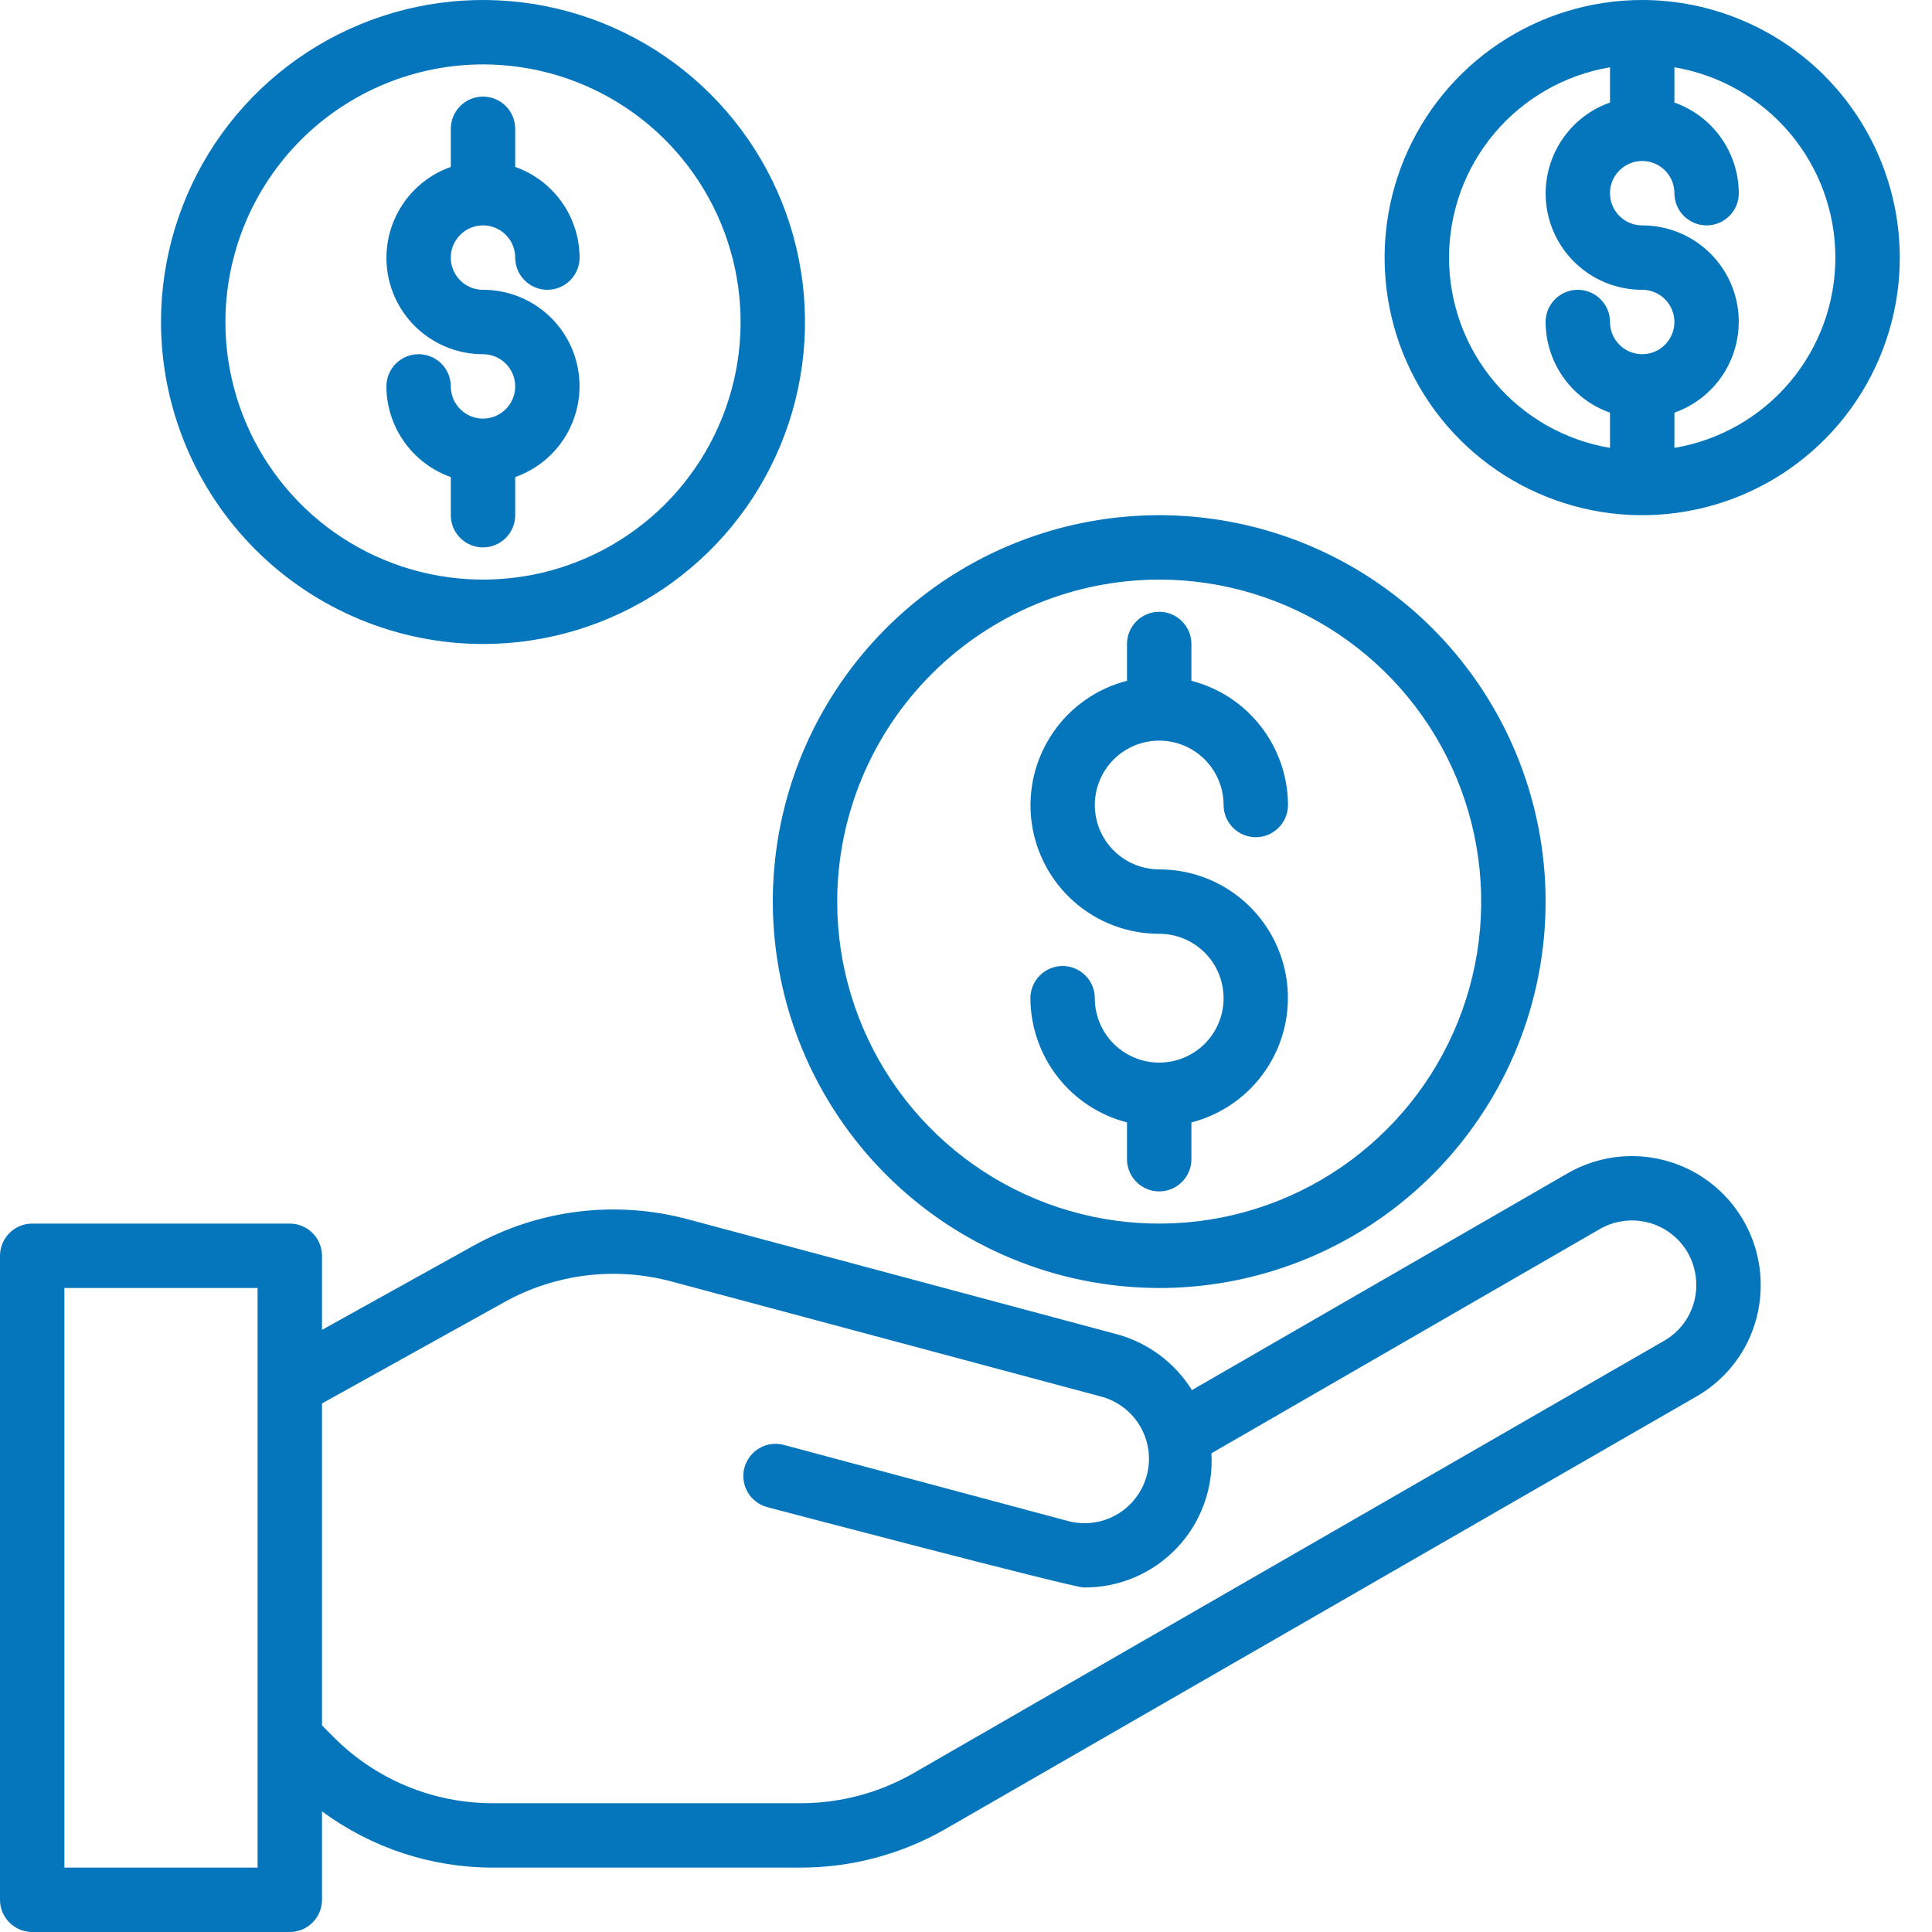 <svg width="45" height="45" viewBox="0 0 45 45" fill="none" xmlns="http://www.w3.org/2000/svg">
<path d="M36.517 27.326L27.762 32.378C27.364 31.738 26.738 31.273 26.01 31.076L16.039 28.404C14.347 27.946 12.544 28.169 11.014 29.023L7.5 30.975V29.25C7.5 29.051 7.421 28.86 7.28 28.72C7.14 28.579 6.949 28.5 6.75 28.5H0.75C0.551 28.5 0.36 28.579 0.22 28.72C0.079 28.86 0 29.051 0 29.25V44.25C0 44.449 0.079 44.64 0.22 44.78C0.36 44.921 0.551 45 0.75 45H6.75C6.949 45 7.14 44.921 7.28 44.78C7.421 44.64 7.5 44.449 7.5 44.25V42.19C8.654 43.042 10.05 43.502 11.485 43.5H18.656C19.832 43.499 20.987 43.192 22.008 42.609L39.52 32.523C39.976 32.26 40.354 31.881 40.616 31.425C40.877 30.968 41.013 30.451 41.01 29.925C41.01 29.399 40.871 28.883 40.608 28.428C40.345 27.973 39.968 27.595 39.513 27.331C39.057 27.068 38.541 26.929 38.016 26.928C37.49 26.927 36.974 27.064 36.517 27.326ZM6 43.5H1.5V30H6V43.5ZM38.768 31.225L21.262 41.309C20.468 41.761 19.57 42 18.656 42H11.485C10.795 42.002 10.112 41.867 9.475 41.603C8.838 41.339 8.259 40.951 7.773 40.462L7.5 40.189V32.689L11.742 30.332C12.932 29.668 14.335 29.495 15.65 29.851L25.622 32.522C25.815 32.57 25.997 32.656 26.157 32.775C26.317 32.894 26.452 33.044 26.553 33.216C26.654 33.388 26.721 33.578 26.748 33.775C26.775 33.973 26.762 34.174 26.71 34.367C26.659 34.559 26.569 34.74 26.447 34.897C26.325 35.055 26.172 35.187 25.999 35.285C25.825 35.383 25.634 35.445 25.436 35.468C25.238 35.491 25.037 35.475 24.845 35.419L18.258 33.655C18.163 33.629 18.064 33.623 17.966 33.636C17.868 33.648 17.774 33.68 17.689 33.73C17.604 33.779 17.529 33.844 17.469 33.922C17.409 34.001 17.365 34.09 17.339 34.185C17.314 34.28 17.307 34.379 17.32 34.477C17.333 34.575 17.365 34.669 17.414 34.754C17.463 34.84 17.529 34.914 17.607 34.974C17.685 35.034 17.774 35.078 17.869 35.104C17.869 35.104 24.975 36.975 25.238 36.975C25.643 36.98 26.045 36.901 26.418 36.743C26.791 36.586 27.128 36.353 27.407 36.06C27.686 35.767 27.903 35.419 28.042 35.039C28.181 34.659 28.241 34.254 28.216 33.85L37.265 28.626C37.608 28.429 38.015 28.376 38.397 28.477C38.779 28.579 39.106 28.827 39.306 29.168C39.439 29.399 39.509 29.66 39.51 29.926C39.512 30.189 39.444 30.447 39.314 30.675C39.184 30.903 38.996 31.093 38.768 31.225Z" fill="#0575BC"/>
<path d="M27 30C28.78 30 30.52 29.472 32 28.483C33.48 27.494 34.634 26.089 35.315 24.444C35.996 22.8 36.174 20.99 35.827 19.244C35.48 17.498 34.623 15.895 33.364 14.636C32.105 13.377 30.502 12.52 28.756 12.173C27.01 11.826 25.2 12.004 23.556 12.685C21.911 13.366 20.506 14.52 19.517 16C18.528 17.48 18 19.22 18 21C18.003 23.386 18.952 25.674 20.639 27.361C22.326 29.048 24.614 29.997 27 30ZM27 13.5C28.483 13.5 29.933 13.94 31.167 14.764C32.4 15.588 33.361 16.759 33.929 18.13C34.497 19.5 34.645 21.008 34.356 22.463C34.066 23.918 33.352 25.254 32.303 26.303C31.254 27.352 29.918 28.067 28.463 28.356C27.008 28.645 25.5 28.497 24.13 27.929C22.759 27.361 21.588 26.4 20.764 25.167C19.94 23.933 19.5 22.483 19.5 21C19.502 19.012 20.293 17.105 21.699 15.699C23.105 14.293 25.012 13.502 27 13.5Z" fill="#0575BC"/>
<path d="M11.25 9.75C11.051 9.75 10.86 9.671 10.72 9.53C10.579 9.39 10.5 9.199 10.5 9C10.5 8.801 10.421 8.61 10.28 8.47C10.14 8.329 9.949 8.25 9.75 8.25C9.551 8.25 9.36 8.329 9.22 8.47C9.079 8.61 9 8.801 9 9C9.002 9.464 9.147 9.915 9.416 10.293C9.684 10.672 10.063 10.957 10.5 11.112V12C10.5 12.199 10.579 12.39 10.72 12.53C10.86 12.671 11.051 12.75 11.25 12.75C11.449 12.75 11.64 12.671 11.78 12.53C11.921 12.39 12 12.199 12 12V11.112C12.5 10.936 12.922 10.588 13.19 10.131C13.458 9.674 13.556 9.137 13.466 8.614C13.377 8.092 13.105 7.618 12.699 7.277C12.293 6.936 11.78 6.749 11.25 6.75C11.102 6.75 10.957 6.706 10.833 6.624C10.71 6.541 10.614 6.424 10.557 6.287C10.5 6.15 10.486 5.999 10.514 5.854C10.543 5.708 10.615 5.575 10.72 5.47C10.825 5.365 10.958 5.293 11.104 5.264C11.249 5.235 11.4 5.25 11.537 5.307C11.674 5.364 11.791 5.46 11.874 5.583C11.956 5.707 12 5.852 12 6C12 6.199 12.079 6.39 12.22 6.53C12.36 6.671 12.551 6.75 12.75 6.75C12.949 6.75 13.14 6.671 13.28 6.53C13.421 6.39 13.5 6.199 13.5 6C13.498 5.536 13.353 5.085 13.084 4.706C12.816 4.328 12.437 4.043 12 3.888V3C12 2.801 11.921 2.61 11.78 2.47C11.64 2.329 11.449 2.25 11.25 2.25C11.051 2.25 10.86 2.329 10.72 2.47C10.579 2.61 10.5 2.801 10.5 3V3.888C10 4.064 9.578 4.412 9.31 4.869C9.042 5.326 8.944 5.863 9.033 6.386C9.123 6.908 9.395 7.382 9.801 7.723C10.207 8.064 10.72 8.251 11.25 8.25C11.449 8.25 11.64 8.329 11.78 8.47C11.921 8.61 12 8.801 12 9C12 9.199 11.921 9.39 11.78 9.53C11.64 9.671 11.449 9.75 11.25 9.75Z" fill="#0575BC"/>
<path d="M11.25 15C12.733 15 14.183 14.56 15.417 13.736C16.65 12.912 17.611 11.741 18.179 10.37C18.747 9 18.895 7.492 18.606 6.037C18.317 4.582 17.602 3.246 16.553 2.197C15.504 1.148 14.168 0.434 12.713 0.144C11.258 -0.145 9.75 0.003 8.38 0.571C7.009 1.139 5.838 2.1 5.014 3.333C4.19 4.567 3.75 6.017 3.75 7.5C3.752 9.488 4.543 11.395 5.949 12.801C7.355 14.207 9.262 14.998 11.25 15ZM11.25 1.5C12.437 1.5 13.597 1.852 14.583 2.511C15.57 3.17 16.339 4.108 16.793 5.204C17.247 6.3 17.366 7.507 17.135 8.671C16.903 9.834 16.332 10.903 15.493 11.743C14.653 12.582 13.584 13.153 12.421 13.385C11.257 13.616 10.05 13.497 8.954 13.043C7.858 12.589 6.92 11.82 6.261 10.833C5.602 9.847 5.25 8.687 5.25 7.5C5.252 5.909 5.885 4.384 7.009 3.259C8.134 2.135 9.659 1.502 11.25 1.5Z" fill="#0575BC"/>
<path d="M27 24.75C26.602 24.75 26.221 24.592 25.939 24.311C25.658 24.029 25.5 23.648 25.5 23.25C25.5 23.051 25.421 22.86 25.28 22.72C25.14 22.579 24.949 22.5 24.75 22.5C24.551 22.5 24.36 22.579 24.22 22.72C24.079 22.86 24 23.051 24 23.25C24.003 23.913 24.225 24.557 24.632 25.08C25.039 25.604 25.608 25.978 26.25 26.143V27C26.25 27.199 26.329 27.39 26.47 27.53C26.61 27.671 26.801 27.75 27 27.75C27.199 27.75 27.39 27.671 27.53 27.53C27.671 27.39 27.75 27.199 27.75 27V26.143C28.456 25.962 29.072 25.529 29.481 24.925C29.891 24.322 30.066 23.589 29.974 22.866C29.882 22.143 29.529 21.478 28.981 20.996C28.434 20.514 27.729 20.249 27 20.25C26.703 20.25 26.413 20.162 26.167 19.997C25.92 19.832 25.728 19.598 25.614 19.324C25.501 19.05 25.471 18.748 25.529 18.457C25.587 18.166 25.73 17.899 25.939 17.689C26.149 17.48 26.416 17.337 26.707 17.279C26.998 17.221 27.3 17.251 27.574 17.364C27.848 17.478 28.082 17.67 28.247 17.917C28.412 18.163 28.5 18.453 28.5 18.75C28.5 18.949 28.579 19.14 28.72 19.28C28.86 19.421 29.051 19.5 29.25 19.5C29.449 19.5 29.64 19.421 29.78 19.28C29.921 19.14 30 18.949 30 18.75C29.997 18.087 29.775 17.443 29.368 16.92C28.961 16.396 28.392 16.022 27.75 15.857V15C27.75 14.801 27.671 14.61 27.53 14.47C27.39 14.329 27.199 14.25 27 14.25C26.801 14.25 26.61 14.329 26.47 14.47C26.329 14.61 26.25 14.801 26.25 15V15.857C25.544 16.038 24.928 16.471 24.519 17.075C24.109 17.678 23.934 18.411 24.026 19.134C24.118 19.857 24.471 20.522 25.019 21.004C25.566 21.486 26.271 21.751 27 21.75C27.398 21.75 27.779 21.908 28.061 22.189C28.342 22.471 28.5 22.852 28.5 23.25C28.5 23.648 28.342 24.029 28.061 24.311C27.779 24.592 27.398 24.75 27 24.75Z" fill="#0575BC"/>
<path d="M38.25 3.30512e-06C37.063 3.30512e-06 35.903 0.352 34.917 1.011C33.93 1.67 33.161 2.608 32.707 3.704C32.253 4.8 32.134 6.007 32.365 7.171C32.597 8.334 33.168 9.404 34.007 10.243C34.846 11.082 35.916 11.653 37.08 11.885C38.243 12.116 39.45 11.997 40.546 11.543C41.642 11.089 42.58 10.32 43.239 9.333C43.898 8.347 44.25 7.187 44.25 6C44.248 4.409 43.615 2.884 42.491 1.759C41.366 0.635 39.841 0.002 38.25 3.30512e-06ZM38.25 8.25C38.051 8.25 37.86 8.171 37.72 8.03C37.579 7.89 37.5 7.699 37.5 7.5C37.5 7.301 37.421 7.11 37.28 6.97C37.14 6.829 36.949 6.75 36.75 6.75C36.551 6.75 36.36 6.829 36.22 6.97C36.079 7.11 36 7.301 36 7.5C36.002 7.964 36.147 8.415 36.416 8.794C36.684 9.172 37.063 9.457 37.5 9.612V10.432C36.452 10.256 35.5 9.714 34.814 8.903C34.127 8.091 33.751 7.063 33.751 6C33.751 4.937 34.127 3.909 34.814 3.097C35.5 2.286 36.452 1.744 37.5 1.567V2.388C37 2.564 36.578 2.912 36.31 3.369C36.042 3.826 35.944 4.363 36.033 4.886C36.123 5.408 36.395 5.882 36.801 6.223C37.206 6.564 37.72 6.751 38.25 6.75C38.449 6.75 38.64 6.829 38.78 6.97C38.921 7.11 39 7.301 39 7.5C39 7.699 38.921 7.89 38.78 8.03C38.64 8.171 38.449 8.25 38.25 8.25ZM39 10.432V9.612C39.5 9.436 39.922 9.088 40.19 8.631C40.458 8.174 40.556 7.637 40.467 7.114C40.377 6.592 40.105 6.118 39.699 5.777C39.294 5.436 38.78 5.249 38.25 5.25C38.102 5.25 37.957 5.206 37.833 5.124C37.71 5.041 37.614 4.924 37.557 4.787C37.5 4.65 37.486 4.499 37.514 4.354C37.543 4.208 37.615 4.075 37.72 3.97C37.825 3.865 37.958 3.793 38.104 3.764C38.249 3.735 38.4 3.75 38.537 3.807C38.674 3.864 38.791 3.96 38.874 4.083C38.956 4.207 39 4.352 39 4.5C39 4.699 39.079 4.89 39.22 5.03C39.36 5.171 39.551 5.25 39.75 5.25C39.949 5.25 40.14 5.171 40.28 5.03C40.421 4.89 40.5 4.699 40.5 4.5C40.498 4.036 40.353 3.585 40.084 3.206C39.816 2.828 39.437 2.543 39 2.388V1.567C40.048 1.744 41 2.286 41.686 3.097C42.373 3.909 42.749 4.937 42.749 6C42.749 7.063 42.373 8.091 41.686 8.903C41 9.714 40.048 10.256 39 10.432Z" fill="#0575BC"/>
</svg>
